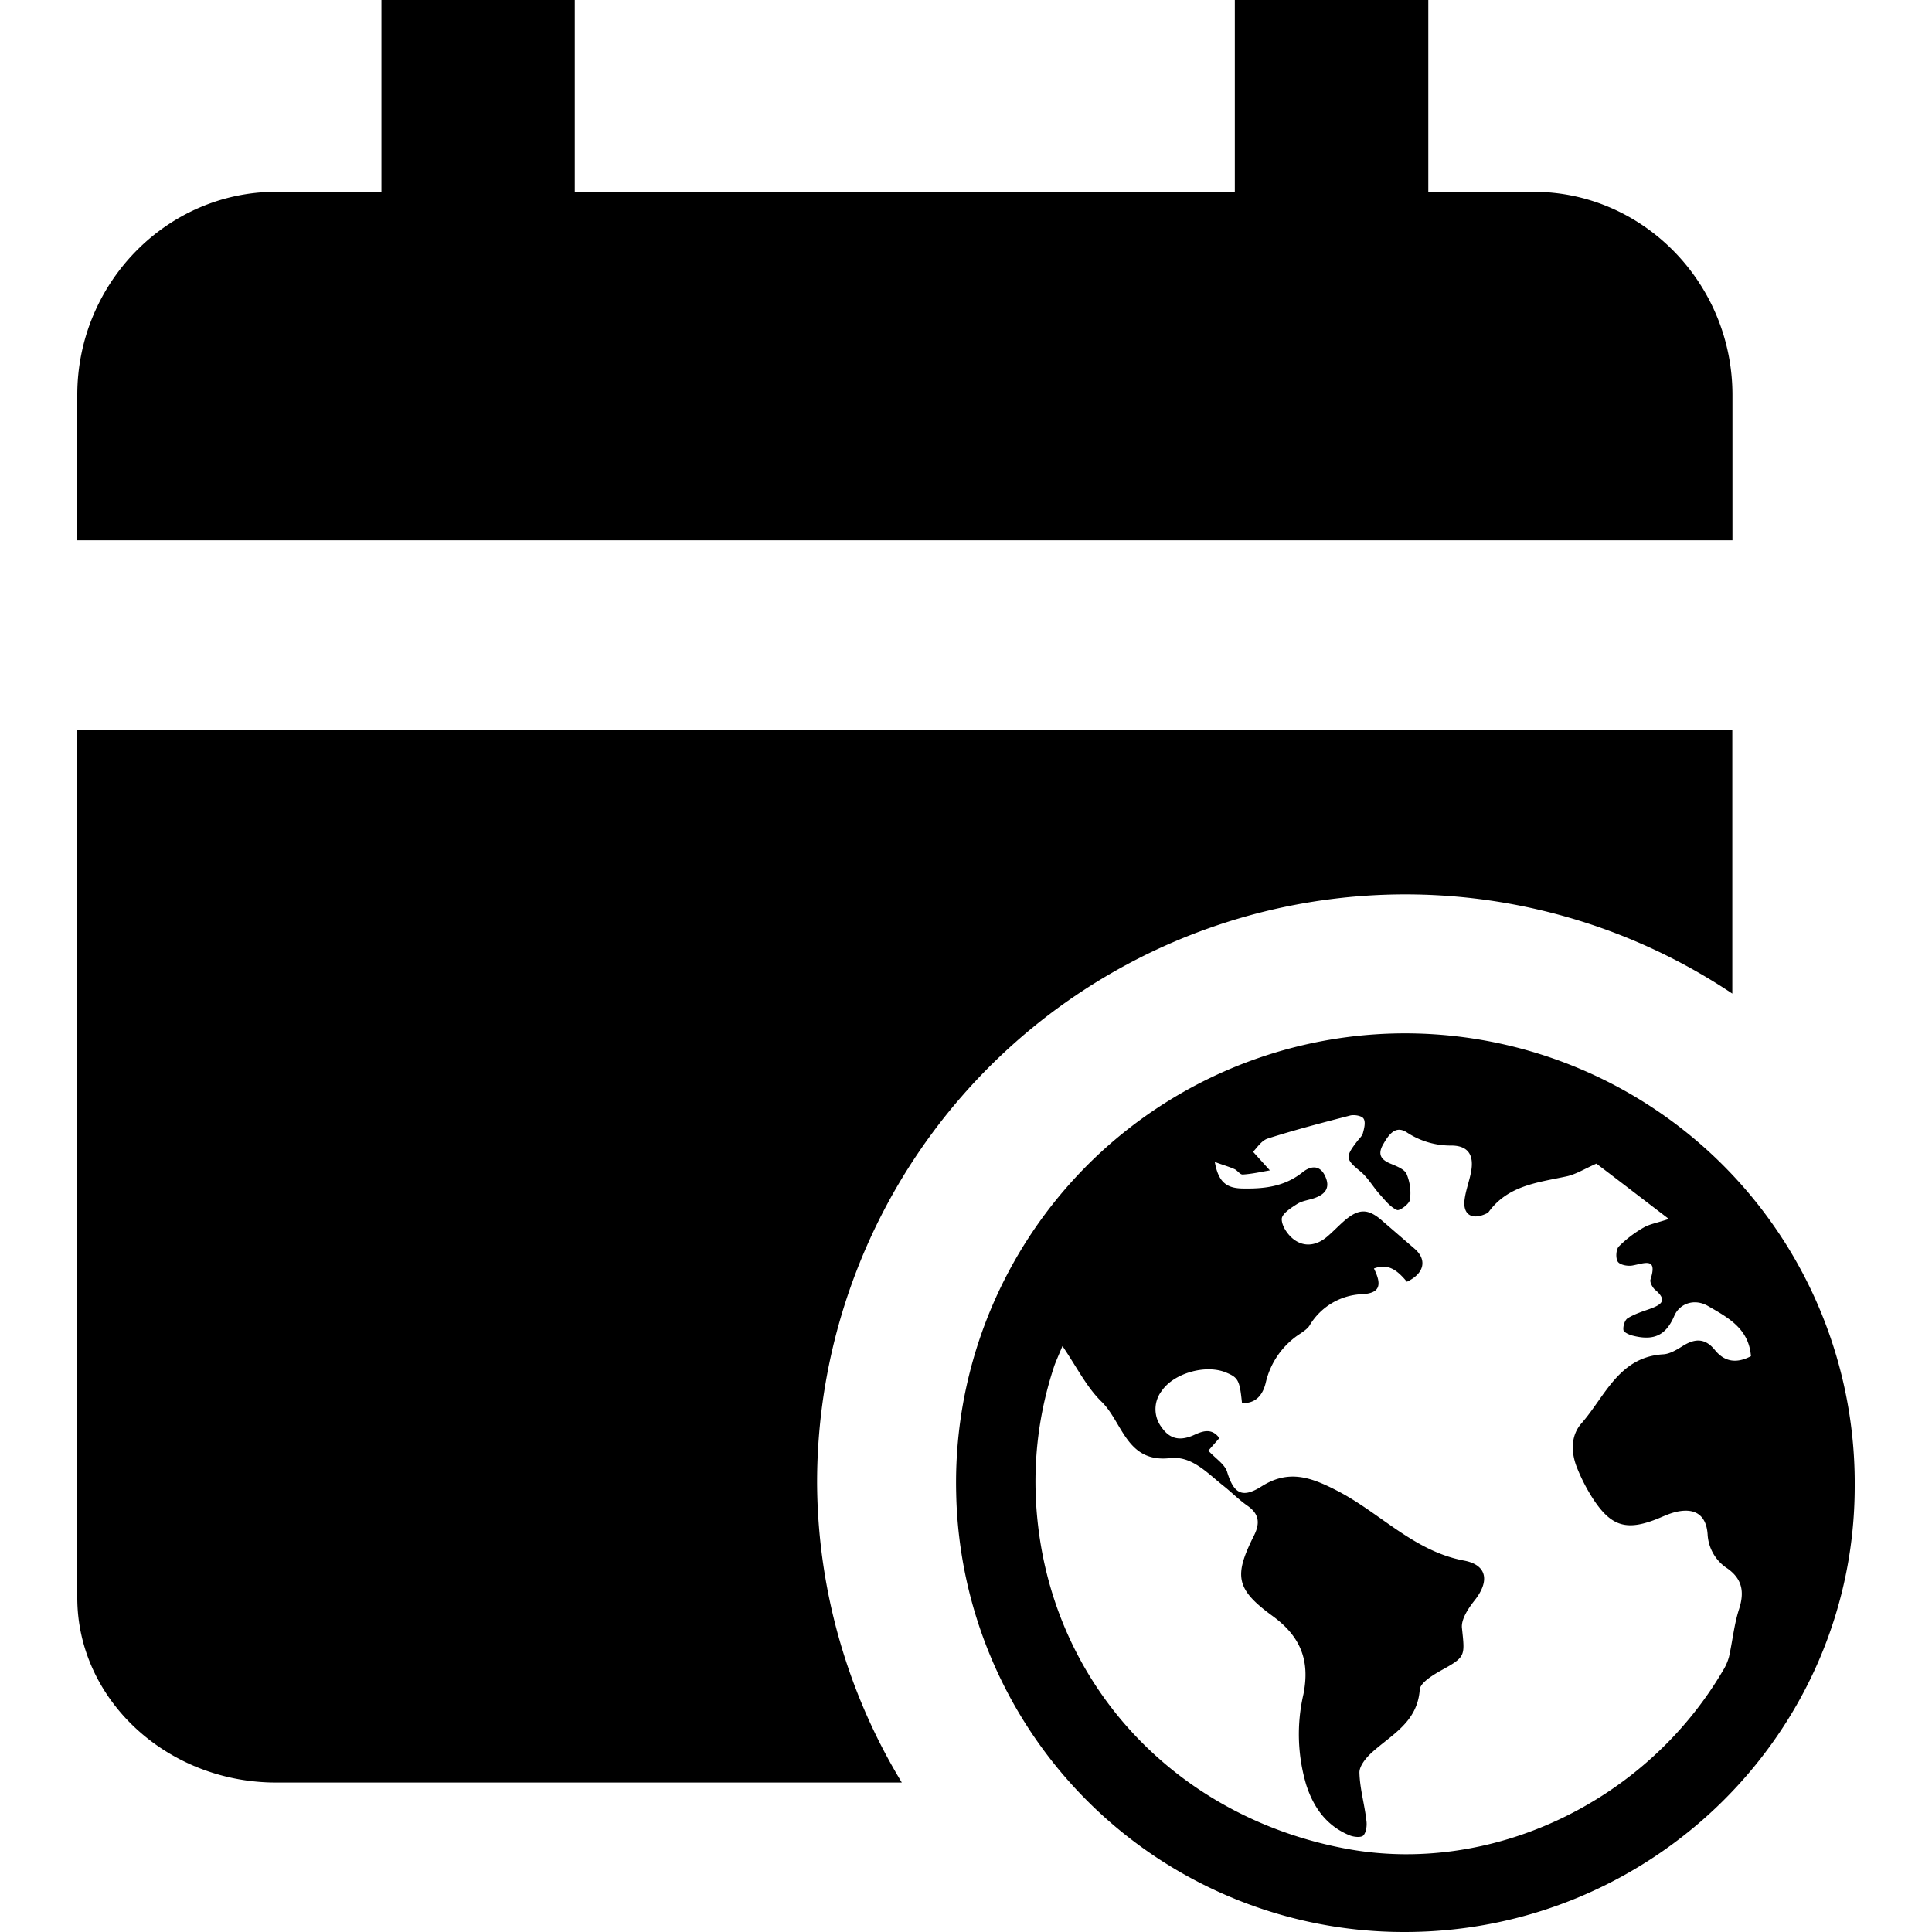 <svg data-tags="Time,Globe,Calendar " xmlns="http://www.w3.org/2000/svg" viewBox="0 0 14 14"><path d="M11.113 1.39h-.763V0H8.948v1.39H4.165V0H2.764v1.39H2c-.792 0-1.44.663-1.44 1.472v1.053h11.994V2.862c0-.81-.648-1.472-1.441-1.472zm-5.192 9.354A4.263 4.263 0 0 1 12.553 7.2V5.287H.56v6.29c0 .737.648 1.34 1.441 1.34h4.534a4.223 4.223 0 0 1-.614-2.173z"/><path d="M10.178 14a3.245 3.245 0 0 1-3.249-3.175 3.255 3.255 0 0 1 3.253-3.337 3.26 3.26 0 0 1 3.258 3.286C13.438 12.552 11.974 14 10.178 14zm2.51-4.172c-.015-.203-.17-.282-.311-.364-.1-.058-.206-.017-.244.07-.06.141-.146.184-.3.145-.026-.006-.066-.024-.069-.041-.004-.028.01-.072.03-.085.048-.03.104-.048.158-.067.08-.029.139-.059.04-.141-.018-.016-.038-.054-.032-.073.053-.163-.042-.118-.129-.102-.034.007-.09-.003-.107-.026-.018-.026-.014-.09.007-.112a.842.842 0 0 1 .18-.137c.043-.025.095-.033.182-.062-.202-.154-.37-.284-.525-.401-.09.04-.151.079-.219.093-.206.044-.42.065-.56.255-.007.01-.02.015-.032.02-.096.04-.158-.003-.144-.108.009-.07.036-.137.048-.207.02-.117-.024-.182-.14-.184a.575.575 0 0 1-.326-.095c-.085-.056-.134.02-.173.088-.043.076-.01.113.061.141.041.017.096.039.11.073a.355.355 0 0 1 .024.186c-.005.031-.076.083-.094.074-.048-.021-.085-.069-.122-.11-.049-.054-.086-.121-.14-.167-.11-.09-.115-.106-.027-.22.015-.02.037-.039.042-.06.01-.035.021-.081.005-.105-.013-.021-.066-.03-.096-.023-.2.052-.401.104-.598.167-.047.015-.08.07-.107.096l.122.135c-.065.011-.13.026-.196.03-.02.002-.039-.03-.06-.039-.04-.018-.084-.03-.143-.052.025.143.082.188.193.192.163.004.312-.012.445-.119.057-.045.125-.054.163.033.036.08 0 .127-.074.154-.042.016-.09.02-.128.043-.046.029-.113.072-.114.11-.001.05.043.115.087.148.077.058.165.045.24-.018.044-.037.084-.08.128-.118.105-.09.173-.087.273.001l.235.203c.092.08.07.18-.056.239-.06-.07-.126-.139-.239-.096.06.121.042.177-.079.186a.464.464 0 0 0-.388.228c-.015.023-.042.041-.065.057a.576.576 0 0 0-.252.357c-.02.083-.068.152-.172.147-.017-.167-.027-.185-.12-.223-.146-.058-.374.007-.461.134a.217.217 0 0 0 0 .267c.06.086.135.096.228.056.06-.027.13-.06.189.02l-.08.091c.052.057.118.097.136.153.047.155.107.196.248.107.195-.124.354-.07.543.027.315.16.56.442.928.51.17.033.182.154.073.29-.045.057-.098.137-.09.2.022.207.027.207-.159.31-.058.033-.144.087-.147.135-.017.238-.207.327-.351.459-.04.037-.088.096-.086.144.003.114.037.228.05.343.006.036 0 .086-.021.11-.016.018-.072.012-.102-.001-.165-.068-.26-.201-.313-.367a1.286 1.286 0 0 1-.02-.654c.049-.246-.02-.42-.225-.569-.267-.195-.279-.291-.132-.584.044-.089.036-.156-.05-.215-.06-.042-.113-.096-.171-.142-.118-.093-.23-.22-.388-.202-.316.036-.344-.26-.496-.408-.109-.106-.18-.251-.284-.404-.033.079-.048.112-.06.146-.14.423-.17.856-.097 1.294.189 1.127 1.054 1.986 2.21 2.202 1.047.196 2.17-.332 2.733-1.29a.376.376 0 0 0 .044-.1c.026-.116.037-.235.073-.346.04-.124.023-.218-.084-.294a.314.314 0 0 1-.144-.248c-.01-.143-.095-.195-.234-.161-.04.01-.078.027-.116.043-.234.097-.348.066-.484-.145a1.304 1.304 0 0 1-.113-.221c-.044-.11-.045-.232.033-.32.171-.195.27-.48.591-.5.05-.002.102-.035.147-.063.088-.054.16-.053.229.032.07.087.158.098.26.045z"/><path d="M9.874 10.085l.03-.017-.03.017z"/></svg>
